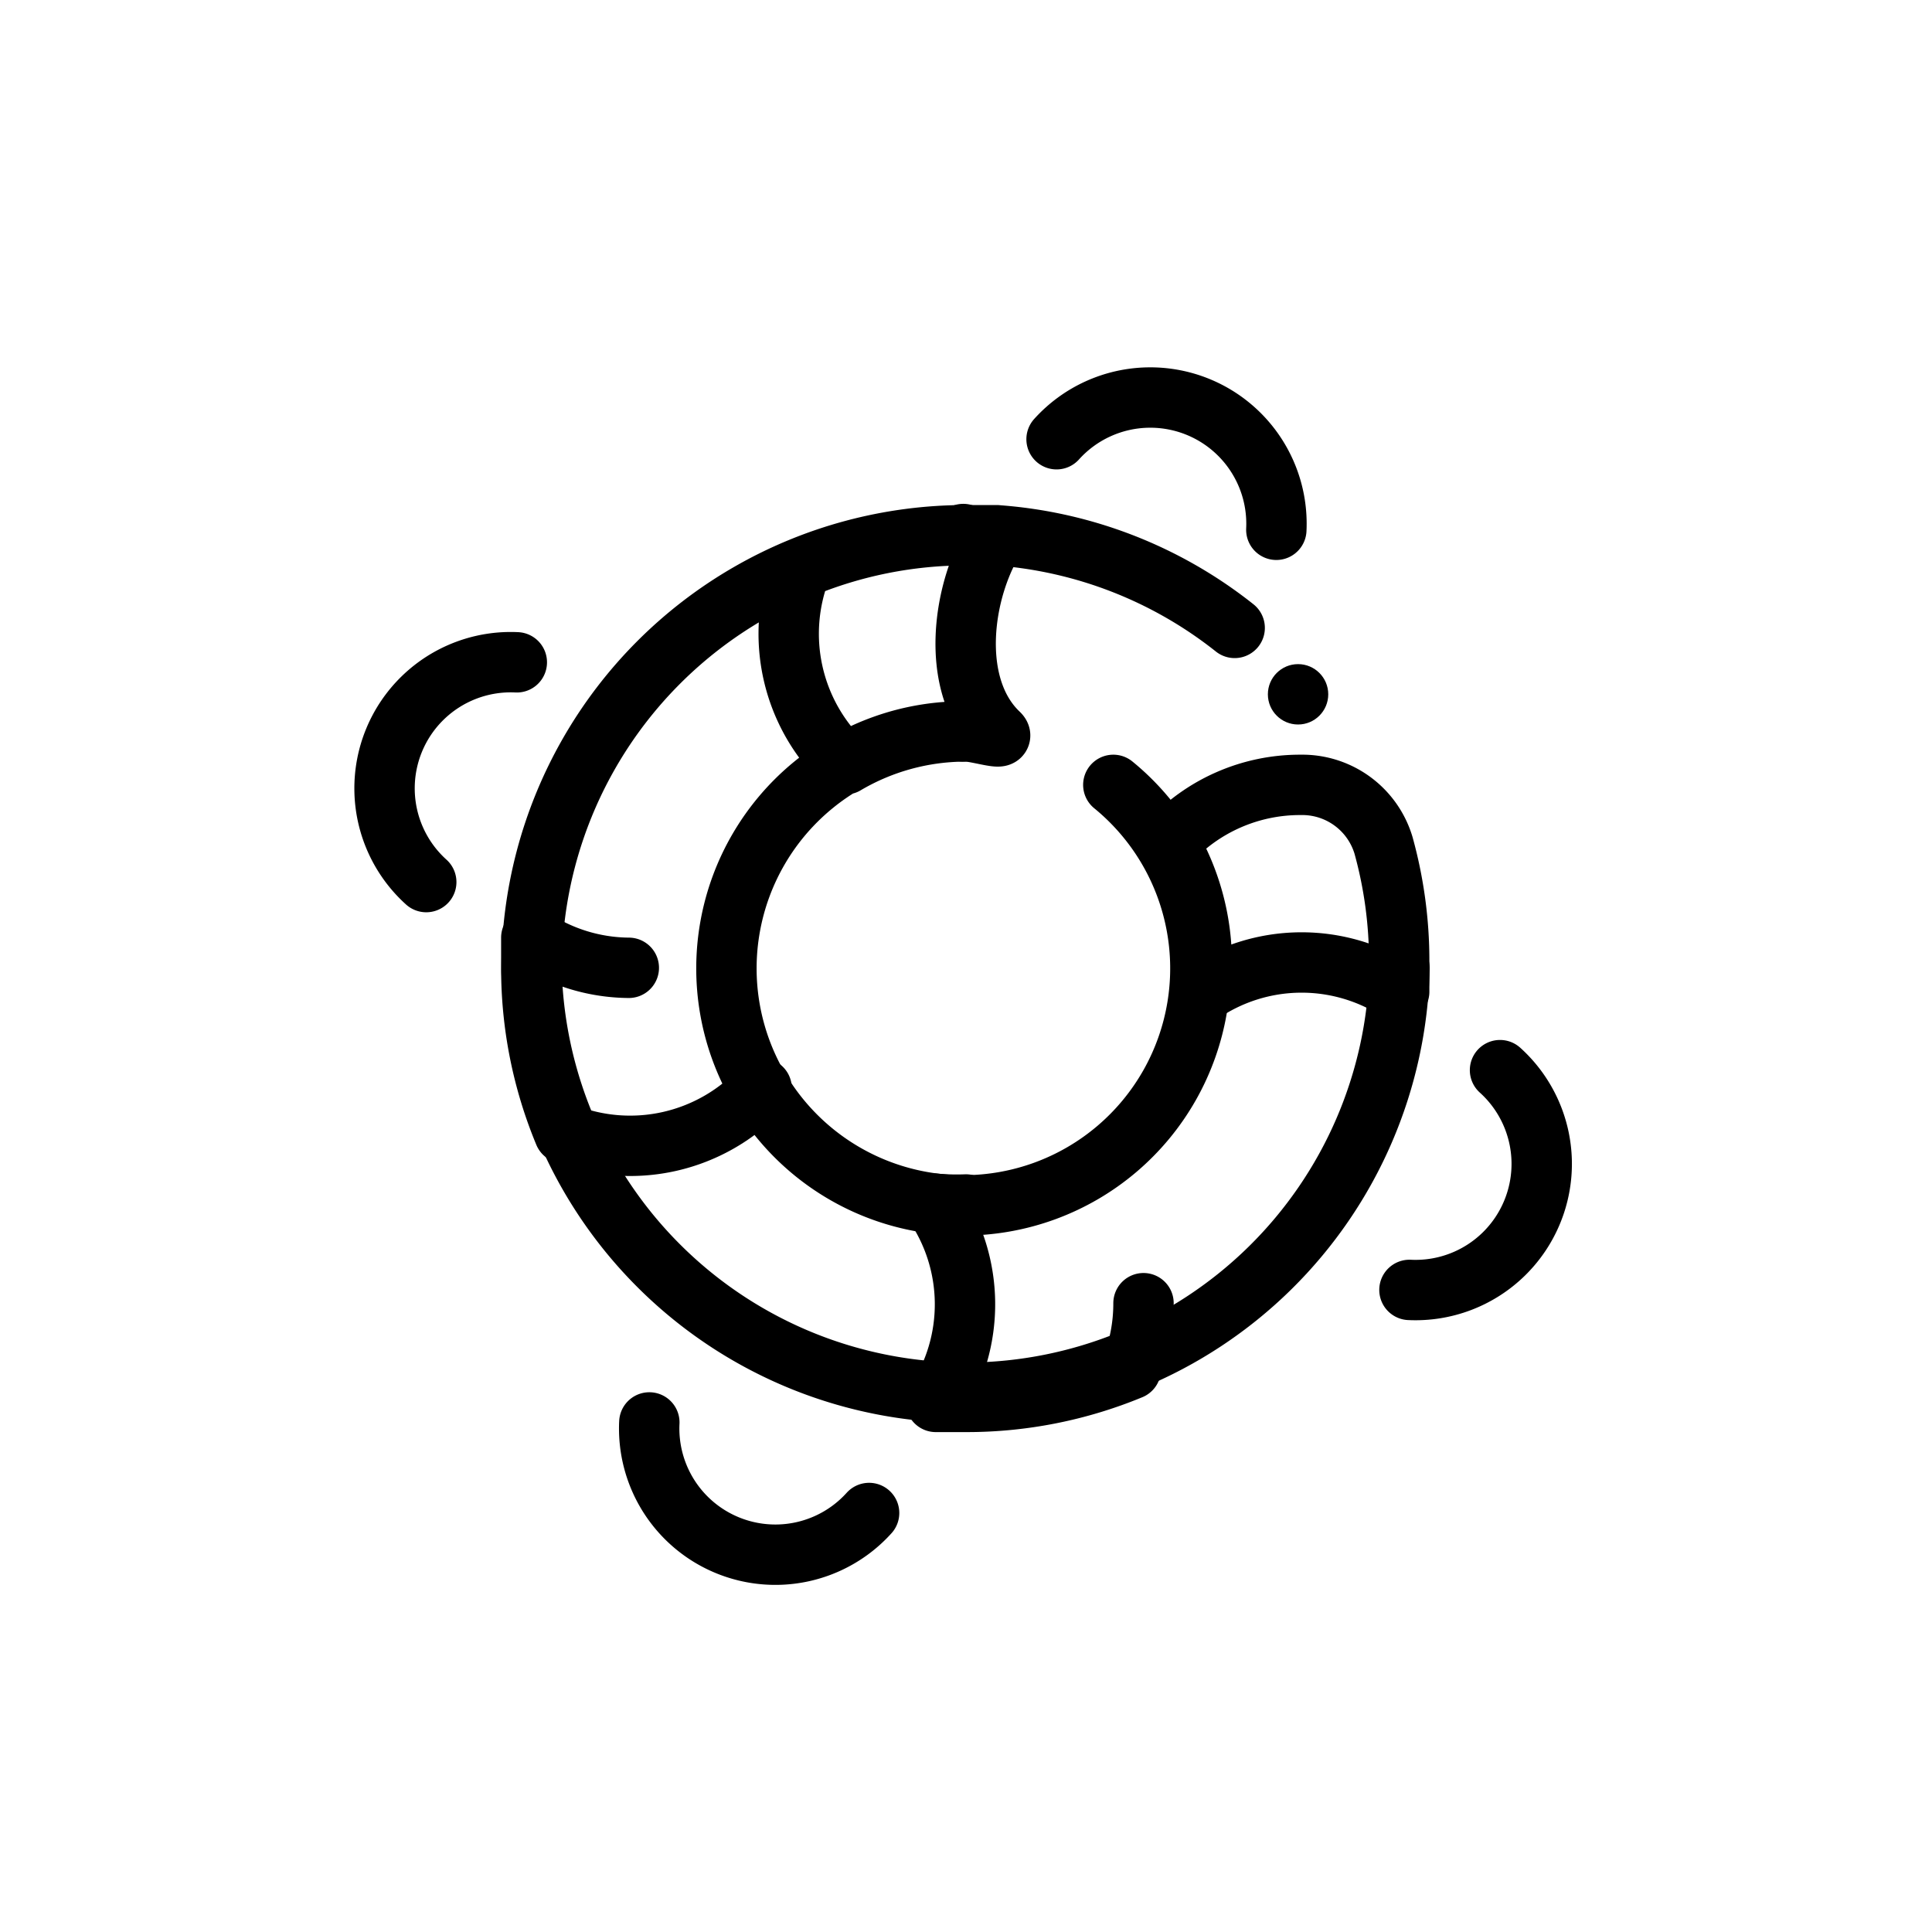 <svg id="Layer_1" data-name="Layer 1" xmlns="http://www.w3.org/2000/svg" viewBox="0 0 64 64"><defs><style>.cls-1{fill:none;stroke:#000;stroke-linecap:round;stroke-linejoin:round;stroke-width:2px;}</style></defs><title>Life preserver</title><circle cx="43" cy="23" r="1"/><path class="cls-1" d="M40.9,20.8A14.31,14.31,0,0,0,33,17.73c-.34,0-.67,0-1,0A14.38,14.38,0,0,0,17.61,32.19a14.38,14.38,0,0,0,28.75-.12M36.88,26A7.85,7.85,0,1,1,32,24.23c.37,0,1.34.32,1.09.07-1.68-1.59-1.22-4.82-.07-6.57-.34,0-.67,0-1,0a14.24,14.24,0,0,0-5.48,1.09A5.93,5.93,0,0,0,28,25.32a7.84,7.84,0,0,1,4-1.09"/><line class="cls-1" x1="31.91" y1="17.69" x2="31.91" y2="17.69"/><line class="cls-1" x1="31.91" y1="24.23" x2="31.91" y2="24.23"/><path class="cls-1" d="M25.23,36.05a5.93,5.93,0,0,1-6.54,1.49,14.24,14.24,0,0,1-1.09-5.48c0-.34,0-.68,0-1a5.86,5.86,0,0,0,3.23,1"/><path class="cls-1" d="M37.88,43.17a5.86,5.86,0,0,1-.42,2.19A14.23,14.23,0,0,1,32,46.44c-.34,0-.68,0-1,0a5.89,5.89,0,0,0-.07-6.57A8.09,8.09,0,0,0,32,39.9"/><path class="cls-1" d="M39.74,33a8.09,8.09,0,0,0,.07-1.09,7.84,7.84,0,0,0-1.09-4A5.89,5.89,0,0,1,43.08,26h.12a2.81,2.81,0,0,1,2.63,2,14.31,14.31,0,0,1,.52,3.85c0,.34,0,.68,0,1a5.89,5.89,0,0,0-6.57.07Z"/><path class="cls-1" d="M14.12,29.22h0a4.18,4.18,0,0,1,3-7.28h0"/><path class="cls-1" d="M28.79,50.12h0a4.18,4.18,0,0,1-7.28-3h0"/><path class="cls-1" d="M49.69,35.45h0a4.18,4.18,0,0,1-3,7.28h0"/><path class="cls-1" d="M35,14.55h0a4.18,4.18,0,0,1,7.28,3h0"/></svg>